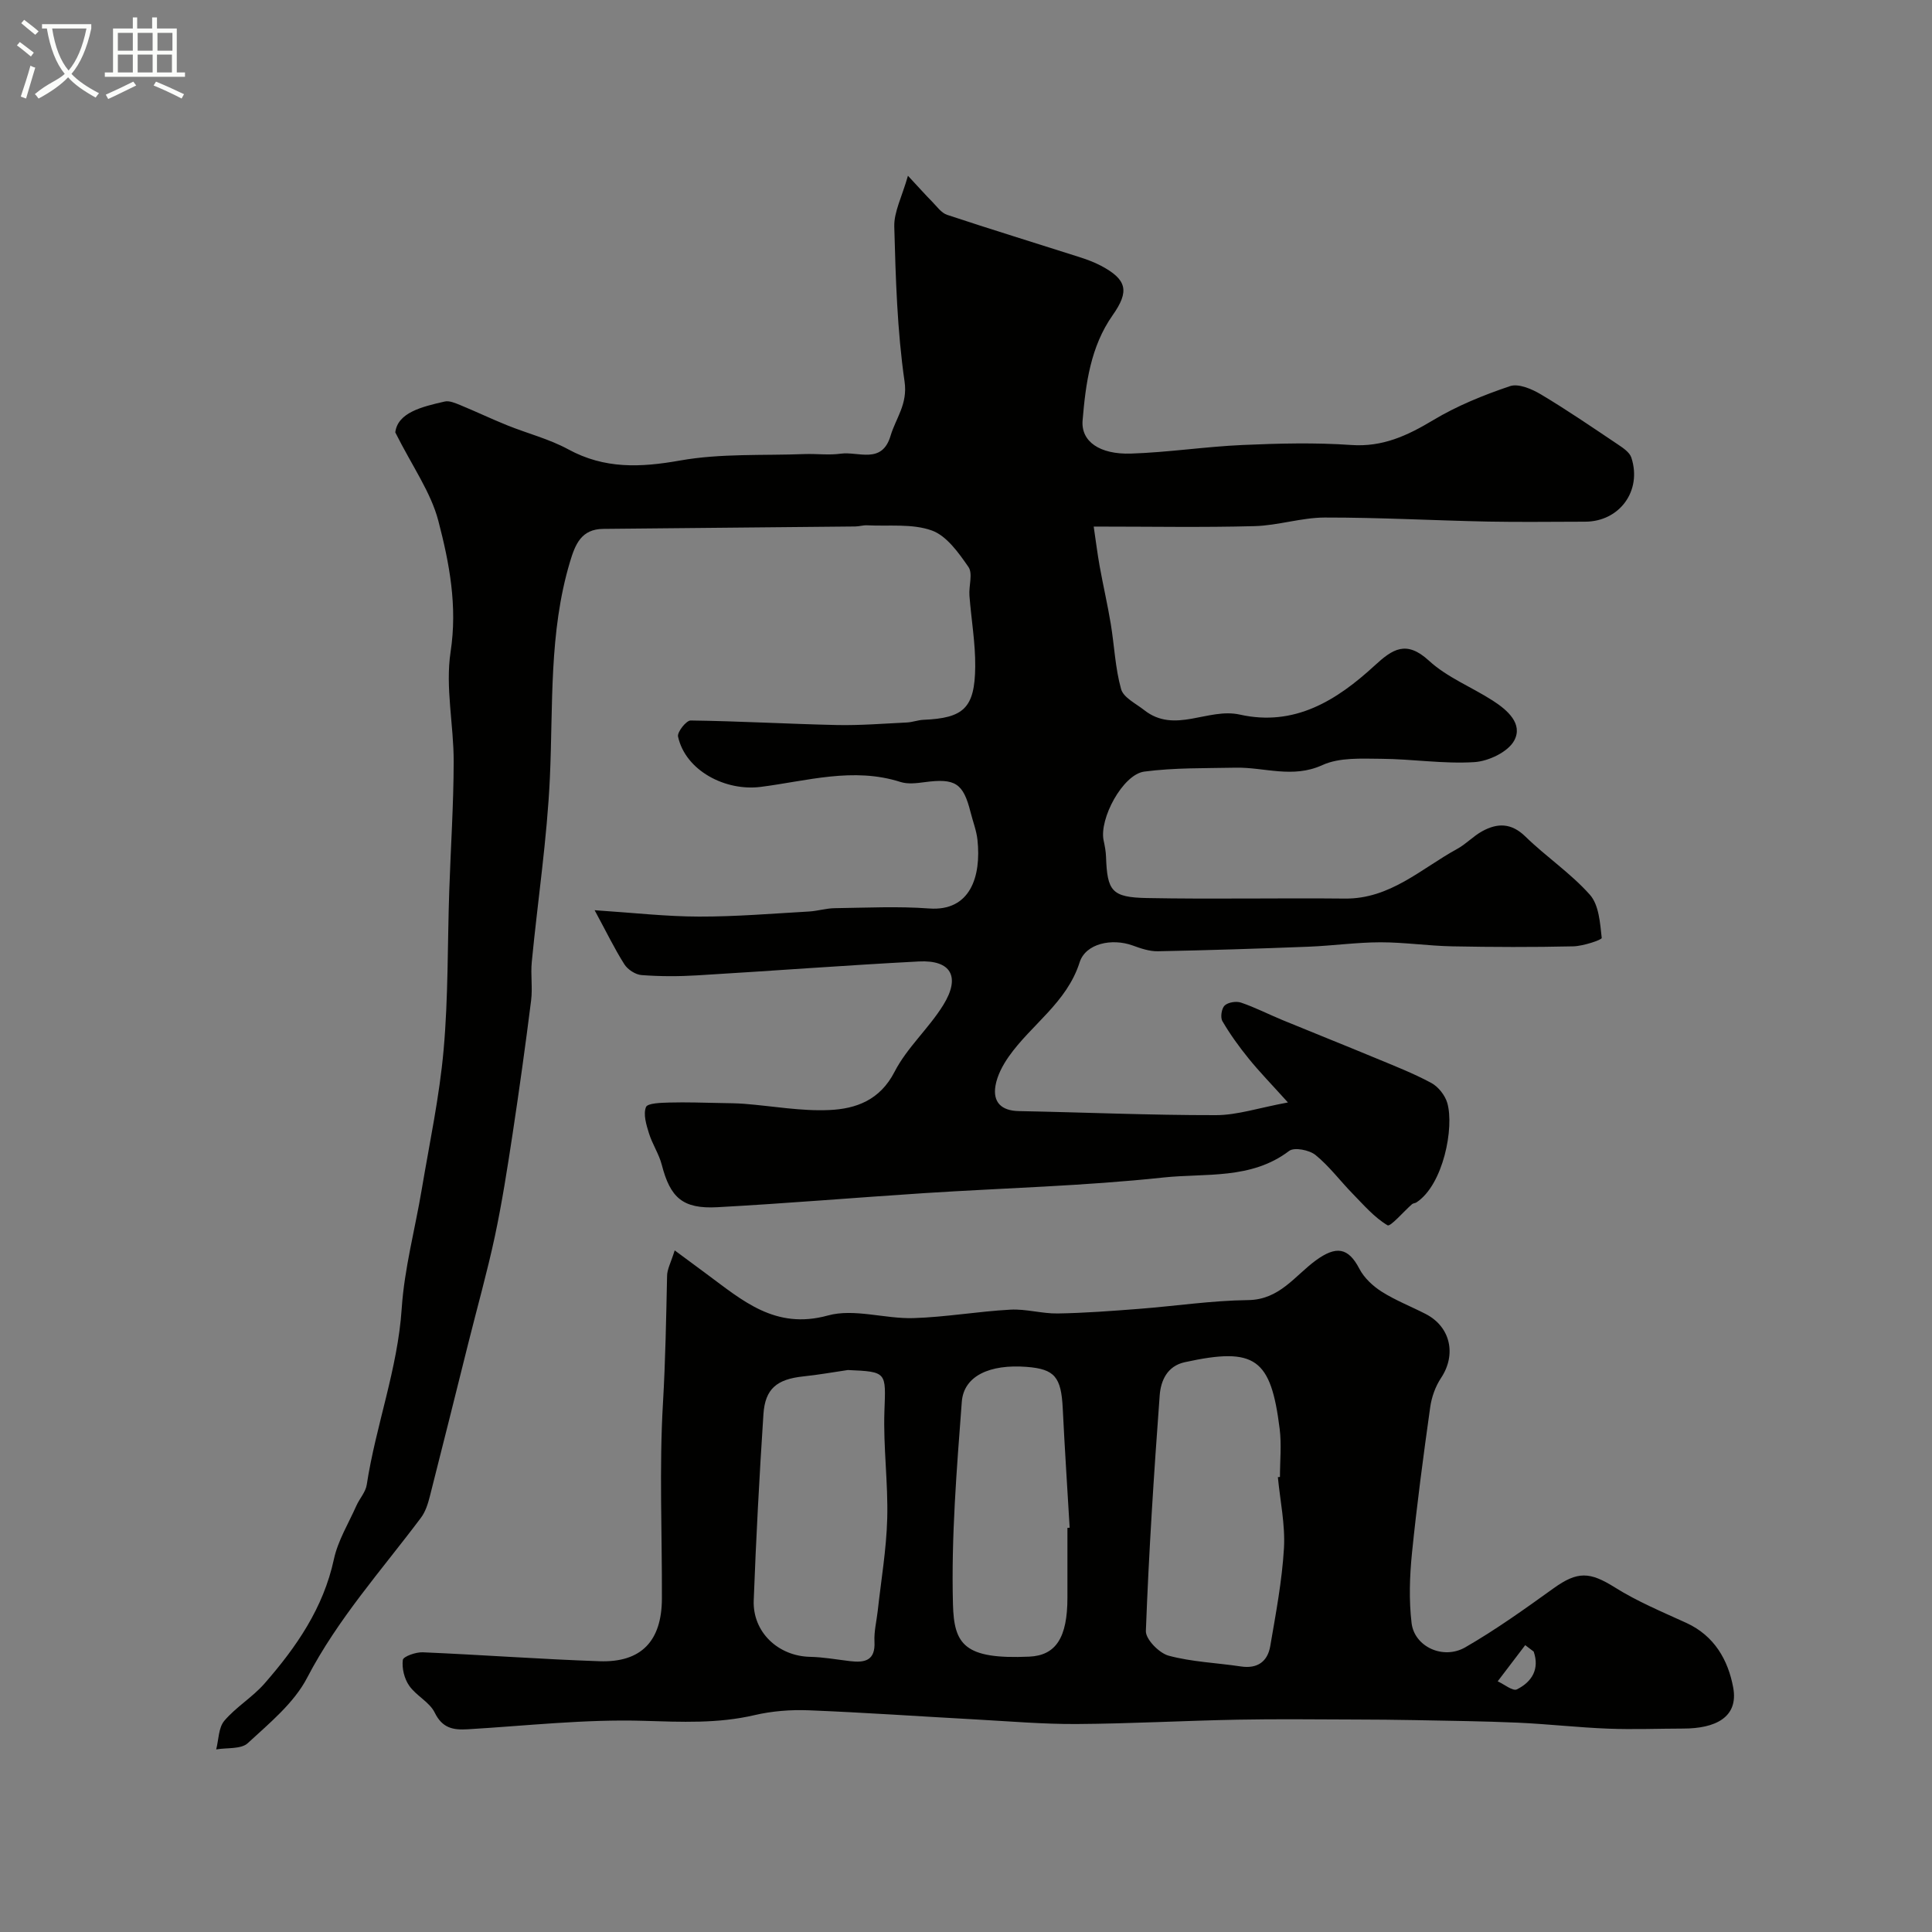 <svg enable-background="new 0 0 400 400" viewBox="0 0 400 400" xmlns="http://www.w3.org/2000/svg"><rect x="0" y="0" width="400" height="400" fill="#808080" stroke="none"/><path d="m6.4 11.7c-1-.8-1.9-1.6-2.9-2.3l.6-.7c.9.7 1.9 1.4 2.9 2.2zm-2.1 8.3c.7-2.1 1.4-4.2 2-6.4.2.1.6.3 1 .4-.7 2.3-1.3 4.4-1.9 6.4zm3-12.8c-1.1-.9-2.1-1.7-2.9-2.4l.6-.7c1 .8 2 1.5 3 2.4zm1.4-1.3v-.9h10.2v.9c-.9 4.2-2.3 7.3-4.1 9.4 1.3 1.4 3.2 2.7 5.7 4-.2.2-.4.5-.7.9-2.5-1.4-4.4-2.7-5.7-4.2-1.4 1.5-3.5 3-6.1 4.4 0 0 0 0-.1-.1-.3-.4-.5-.7-.7-.8 2.7-2.3 4.7-2.8 6.2-4.2-1.8-2.2-3-5.3-3.7-9.4zm9.2 0h-7.1c.6 3.8 1.7 6.7 3.4 8.7 1.7-2 2.9-4.8 3.7-8.7z" fill="#fbfcfa"/><path d="m31.6 3.6h.9v2.3h4.1v9.1h1.7v.9h-16.6v-.9h1.7v-9.1h4.1v-2.3h.9v2.3h3.1v-2.3zm-4 13.3.6.8c-1.9.9-3.8 1.9-5.8 2.8-.2-.3-.3-.6-.5-.9 2-.9 3.9-1.8 5.7-2.7zm-3.2-10.1v3.7h3.1v-3.7zm0 4.5v3.7h3.1v-3.7zm4.1-4.5v3.7h3.1v-3.7zm0 4.5v3.7h3.1v-3.7zm9.1 9.1c-2.1-1.1-4.1-2-5.8-2.7l.5-.8c2.2.9 4.1 1.8 5.8 2.6zm-1.9-13.6h-3.1v3.7h3.1zm-3.2 4.5v3.7h3.1v-3.7z" fill="#fbfcfa"/><g fill="#010100"><path d="m81.84 89.52c.5-4.07 5.39-5.29 10.24-6.39.97-.22 2.19.33 3.21.74 3.26 1.34 6.44 2.86 9.71 4.18 4.21 1.7 8.7 2.83 12.65 4.98 7.52 4.1 14.97 3.77 23.18 2.31 8.4-1.49 17.15-1 25.74-1.33 2.5-.09 5.04.26 7.49-.08 3.65-.51 8.54 2.27 10.32-3.7 1.1-3.69 3.58-6.53 2.9-11.24-1.53-10.58-1.84-21.35-2.13-32.07-.08-3.06 1.59-6.16 2.83-10.53 2.53 2.72 3.71 4.05 4.96 5.31.99 1 1.92 2.37 3.15 2.78 9.07 3.01 18.21 5.81 27.31 8.72 1.54.49 3.08 1.05 4.51 1.8 5.44 2.88 5.96 5.28 2.46 10.25-4.59 6.52-5.59 14.18-6.23 21.78-.37 4.39 3.56 7.09 10.02 6.88 7.71-.25 15.39-1.44 23.11-1.78 7.48-.33 15.02-.52 22.48 0 6.51.46 11.63-1.94 16.97-5.14 4.94-2.97 10.42-5.19 15.9-7.04 1.77-.6 4.54.59 6.4 1.7 5.42 3.23 10.64 6.81 15.89 10.33 1.1.74 2.49 1.65 2.85 2.78 2.24 6.88-2.47 13.25-9.6 13.25-6.67 0-13.33.11-20-.02-11.29-.23-22.58-.86-33.87-.84-4.85.01-9.68 1.65-14.55 1.78-10.68.29-21.38.09-33.3.09.45 3.02.77 5.65 1.24 8.25.72 3.99 1.64 7.94 2.3 11.94.74 4.49.91 9.12 2.13 13.46.49 1.76 3.06 2.99 4.77 4.34 6.35 5.02 13.21-.54 19.82.94 11.33 2.53 20.06-2.94 27.89-10.14 3.71-3.41 6.54-5.35 11.26-1.02 3.76 3.46 8.84 5.45 13.22 8.27 3 1.93 6.32 4.8 4.42 8.28-1.28 2.35-5.32 4.27-8.25 4.45-6.39.4-12.85-.65-19.28-.69-4.09-.03-8.64-.31-12.17 1.3-6.18 2.83-12 .42-17.96.54-6.32.13-12.69-.01-18.92.81-4.46.59-9.36 9.79-8.42 14.24.24 1.12.46 2.25.5 3.39.25 7.11 1.16 8.41 8.46 8.55 13.66.26 27.33-.03 40.99.11 9.37.1 15.8-6.2 23.25-10.28 1.85-1.01 3.35-2.66 5.2-3.67 3.14-1.72 6.02-1.74 8.93 1.11 4.29 4.19 9.4 7.6 13.35 12.05 1.88 2.12 2.11 5.86 2.45 8.94.04.39-3.82 1.69-5.89 1.74-8.35.19-16.71.16-25.06 0-4.96-.1-9.91-.84-14.86-.84-4.93.01-9.86.71-14.8.91-10.43.41-20.86.74-31.3.95-1.73.03-3.54-.59-5.21-1.2-4.29-1.55-9.73-.42-10.97 3.48-2.66 8.37-10.01 12.88-14.68 19.53-1.26 1.79-2.39 3.93-2.75 6.04-.57 3.4 1.21 5.17 4.84 5.24 13.6.26 27.2.86 40.8.84 4.41 0 8.82-1.5 14.91-2.63-3.48-3.86-5.93-6.37-8.13-9.09-1.99-2.45-3.85-5.03-5.44-7.75-.45-.77-.17-2.62.47-3.23.72-.67 2.39-.94 3.39-.6 2.92.99 5.69 2.42 8.55 3.6 6.43 2.65 12.9 5.22 19.32 7.89 3.88 1.61 7.83 3.15 11.52 5.14 1.45.78 2.84 2.54 3.31 4.13 1.48 5.07-.81 16.97-6.39 20.61-.27.17-.67.16-.9.36-1.76 1.53-4.47 4.73-5.08 4.37-2.74-1.63-4.94-4.21-7.23-6.55-2.59-2.65-4.83-5.69-7.68-8-1.28-1.04-4.39-1.65-5.45-.85-7.87 5.99-17.33 4.58-26.05 5.51-16.4 1.76-32.95 2.17-49.43 3.23-14.31.93-28.6 2.14-42.91 2.92-7.19.39-9.75-1.99-11.5-8.76-.58-2.26-1.97-4.3-2.66-6.54-.55-1.76-1.21-3.92-.62-5.43.33-.83 3.13-.89 4.83-.94 3.56-.1 7.12.04 10.68.1 1.6.03 3.21.04 4.81.16 5.89.46 11.81 1.56 17.66 1.29 5.51-.25 10.47-2.04 13.49-7.92 2.58-5.01 7.1-8.99 10.09-13.83 3.62-5.86 1.6-9.35-5.06-9.01-15.31.8-30.61 1.97-45.92 2.88-3.82.23-7.68.23-11.49-.06-1.26-.09-2.87-1.14-3.56-2.23-2.05-3.23-3.72-6.7-6.16-11.2 8.04.53 14.82 1.31 21.61 1.32 7.58.02 15.17-.62 22.75-1.05 1.79-.1 3.56-.67 5.35-.69 6.52-.09 13.07-.42 19.55.06 8.49.63 10.83-6.57 10-14.24-.21-1.92-.95-3.78-1.42-5.67-1.52-6.05-3.17-7.09-9.54-6.24-1.64.22-3.46.44-4.97-.04-9.8-3.14-19.4-.19-28.97 1.02-7.28.92-15.54-3.35-17.09-10.42-.2-.93 1.7-3.34 2.61-3.33 10.1.13 20.19.72 30.29.94 4.83.1 9.68-.3 14.52-.53 1.13-.06 2.25-.5 3.38-.55 8.34-.35 10.64-2.43 10.73-10.99.05-4.91-.83-9.83-1.2-14.75-.15-1.99.74-4.54-.2-5.9-2.03-2.94-4.52-6.46-7.59-7.56-4.07-1.46-8.89-.84-13.39-1.07-.81-.04-1.64.23-2.46.24-17.39.18-34.78.34-52.17.5-4.56.04-5.81 3.2-6.91 6.89-4.36 14.6-3.46 29.62-4.14 44.56-.58 12.76-2.52 25.46-3.75 38.2-.26 2.64.19 5.36-.14 7.99-1.16 9.22-2.44 18.43-3.83 27.61-1.08 7.09-2.18 14.19-3.67 21.2-1.6 7.47-3.68 14.83-5.53 22.25-2.64 10.54-5.25 21.09-7.94 31.62-.39 1.54-.91 3.19-1.85 4.43-8.13 10.84-17.2 20.91-23.56 33.13-2.73 5.24-7.8 9.38-12.28 13.52-1.39 1.29-4.31.91-6.54 1.3.52-2.01.47-4.51 1.69-5.94 2.43-2.86 5.85-4.88 8.32-7.71 6.58-7.53 12.18-15.61 14.36-25.73.83-3.85 3.03-7.42 4.66-11.09.66-1.48 1.91-2.81 2.14-4.33 1.88-12.27 6.41-23.96 7.24-36.5.55-8.26 2.76-16.4 4.14-24.61 1.62-9.65 3.68-19.26 4.54-28.98.97-10.88.79-21.86 1.16-32.79.3-8.94.9-17.87.92-26.8.02-7.6-1.76-15.38-.64-22.76 1.45-9.48-.25-18.38-2.54-27.14-1.55-5.92-5.38-11.25-8.91-18.3z"/><path d="m139.69 258.88c2.7 2 4.61 3.42 6.53 4.83 7.46 5.5 14.25 11.66 25.18 8.65 5.43-1.5 11.78.71 17.69.54 6.71-.2 13.39-1.39 20.1-1.75 3.24-.18 6.53.84 9.79.79 5.6-.09 11.2-.52 16.79-.95 7.55-.58 15.09-1.73 22.65-1.82 6.51-.08 9.67-5.05 14.01-8.22 4.19-3.05 6.7-2.71 9.01 1.73.98 1.89 2.8 3.59 4.63 4.75 2.86 1.81 6.08 3.06 9.11 4.62 5.16 2.66 6.38 8.41 3.18 13.23-1.18 1.77-1.97 4-2.26 6.12-1.41 10.04-2.75 20.1-3.77 30.19-.48 4.78-.64 9.69-.08 14.43.58 4.91 6.53 7.68 11.12 5.04 6.33-3.65 12.31-7.93 18.25-12.2 5-3.6 7.53-3.46 12.74-.19 4.64 2.91 9.78 5.05 14.79 7.34 5.8 2.66 8.64 7.69 9.69 13.37 1.15 6.23-3.78 8.49-10.29 8.5-5.19.01-10.39.22-15.58.02-6.25-.24-12.48-.96-18.72-1.24-7.13-.31-14.28-.39-21.41-.53-4.03-.08-8.07-.11-12.1-.12-8.16-.02-16.33-.13-24.49.03-11.11.21-22.21.83-33.32.9-6.93.04-13.87-.56-20.8-.94-11.55-.63-23.1-1.44-34.66-1.9-3.74-.15-7.62.15-11.26 1-7.62 1.78-15.15 1.41-22.91 1.18-12.14-.37-24.33 1.03-36.49 1.75-3.01.18-5.24-.24-6.81-3.46-1.07-2.18-3.83-3.48-5.28-5.56-1.01-1.45-1.54-3.61-1.32-5.34.09-.71 2.69-1.64 4.12-1.58 12.21.52 24.4 1.43 36.6 1.85 8.64.3 12.89-4.17 12.92-12.97.05-13.5-.57-27.03.22-40.48.51-8.76.66-17.49.85-26.24-.02-1.39.76-2.77 1.58-5.37zm124.88 46.95c.14-.01.28-.03.43-.04 0-3.33.35-6.69-.06-9.97-1.82-14.55-5.01-17-19.65-13.79-3.67.8-4.97 3.87-5.19 6.89-1.2 16.23-2.25 32.49-2.86 48.75-.07 1.71 2.75 4.59 4.71 5.12 4.83 1.3 9.96 1.48 14.95 2.23 3.43.52 5.54-1 6.09-4.2 1.15-6.73 2.44-13.48 2.84-20.27.28-4.86-.79-9.81-1.26-14.72zm-89.03-22.18c-3.07.45-6.13 1-9.22 1.32-5.47.58-7.91 2.54-8.26 7.83-.84 12.83-1.53 25.68-2.01 38.53-.25 6.6 5.08 11.56 11.67 11.7 2.76.06 5.52.56 8.27.89 3.06.36 5.27-.09 5.06-4.04-.11-2.09.43-4.22.67-6.33.7-6.38 1.8-12.75 1.97-19.15.2-7.41-.84-14.85-.58-22.25.29-8.07.59-8.15-7.57-8.5zm45.46 32.68c.15-.01.3-.02.46-.03-.48-8.23-1.03-16.46-1.43-24.7-.32-6.5-1.66-8.15-7.45-8.6-7.65-.6-13.04 1.85-13.45 7.22-1.05 13.95-2.2 27.97-1.83 41.92.22 8.31 2.3 11.45 15.8 10.85 5.52-.25 7.9-3.95 7.9-12.2 0-4.82 0-9.64 0-14.46zm96.53 25.61c-.58-.44-1.17-.89-1.75-1.33-1.9 2.5-3.8 4.99-5.7 7.49 1.35.61 3.13 2.09 3.97 1.67 3.16-1.57 4.73-4.25 3.48-7.83z"/></g></svg>